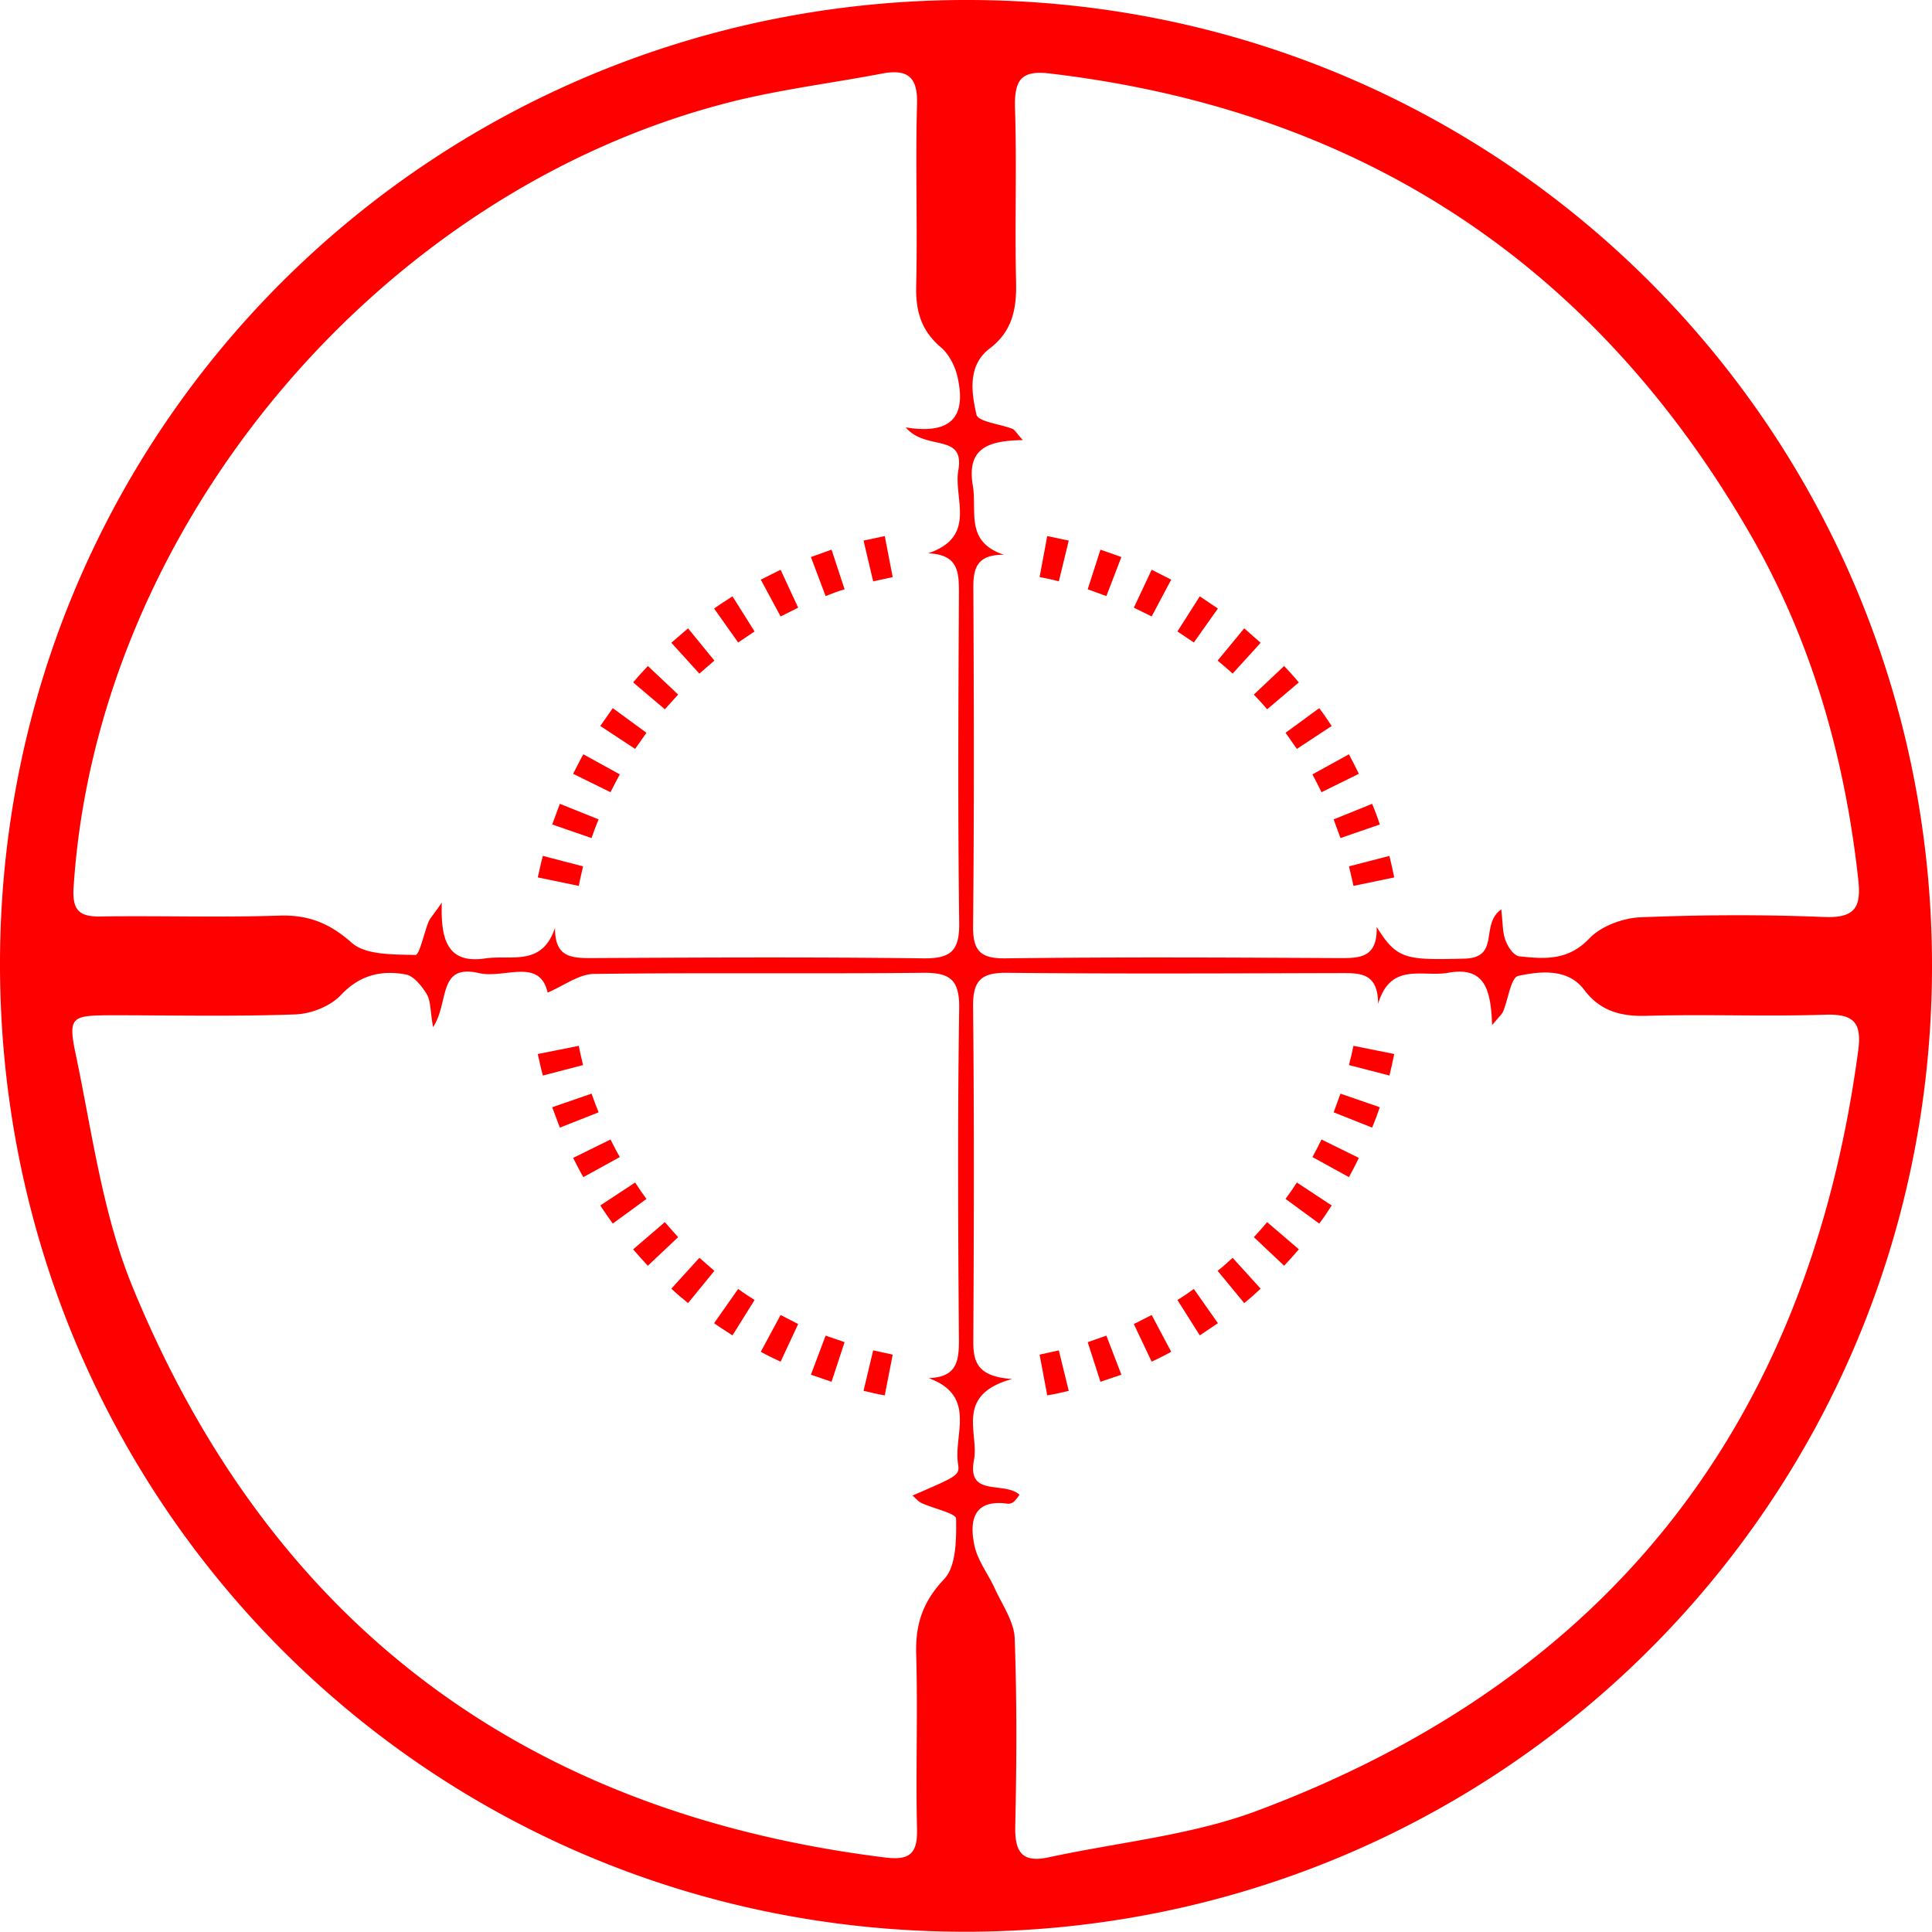 <svg id="b7276192-6ebf-4b54-9286-376d9cd7d4a6" data-name="Layer 1" xmlns="http://www.w3.org/2000/svg" viewBox="0 0 682.6 682.5">
  <defs>
    <style>
      .bc0ddafb-50a0-45ed-832c-b398787f2412 {
        fill: red;
      }
    </style>
  </defs>
  <g>
    <path class="bc0ddafb-50a0-45ed-832c-b398787f2412" d="M690.8,350.8c-.5,189.3-153.5,341.1-343.1,340.3S7.7,537.5,8.2,348.3,161.6,8.1,350.8,8.6,691.3,161.9,690.8,350.8ZM538.6,329.9c.6,4.7.4,8,1.5,10.9s3.1,5.5,5,5.7c8.7.9,17,1.6,24.5-6.2,4.1-4.4,11.8-7.3,18-7.6,21.8-.9,43.6-1,65.3-.1,11.3.4,12.9-4,11.8-13.7-4.8-43.1-16.5-84.1-38.2-121.7Q543.8,54.1,379.4,34.6c-10.2-1.3-12.8,2-12.6,11.8.7,20.6-.1,41.3.4,62,.2,9.5-1.4,17.3-9.3,23.3s-6.5,15.5-4.7,23.4c.6,2.5,8.3,3.3,12.7,5,.9.4,1.4,1.5,3.7,4-11.5.2-20,2.3-17.7,16,1.6,9.1-2.9,19.9,11,24.5-10.2-.1-10.9,5.5-10.8,12.6.2,39.5.3,79-.1,118.5-.1,8.6,2.4,11.6,11.3,11.5,39.1-.5,78.3-.3,117.4-.1,7.4,0,14.2.4,13.9-11,7.2,11.6,10.3,11.7,31.1,11.2C538.4,346.9,531,335.3,538.6,329.9ZM328.2,159.6c17.7,2.9,21-5.4,18.4-17.4-.8-4-3.1-8.5-6.1-11-6.9-5.9-8.8-12.8-8.6-21.5.5-21.4-.3-42.9.3-64.3.3-9.7-3.4-12.5-12.4-10.8-17.3,3.3-35,5.5-52.1,9.7C142.4,75.3,42.3,194.8,34.2,322.2c-.5,7.9,1.9,10.4,9.7,10.2,21-.3,42.1.4,63.1-.3,10.3-.3,17.7,2.7,25.6,9.7,5,4.3,14.8,4,22.4,4.2,1.4,0,3-7.7,4.6-11.7.5-1.2,1.5-2.2,4.7-6.8-.5,13.8,2.4,21.7,15.5,19.7,9.1-1.3,19.9,3,24.5-10.8-.1,10.4,5.7,10.7,12.7,10.7,39.2-.2,78.3-.4,117.4.1,9.6.1,12.8-2.5,12.7-12.4-.5-38.8-.3-77.5-.1-116.3,0-7.4.1-14-10.9-14.4,17.5-5.9,8.9-19.4,10.7-29.4C349.1,161.4,335.4,168.1,328.2,159.6Zm40.2,377.1a17.6,17.6,0,0,1-1.9,2.4,3.4,3.4,0,0,1-2.1.8c-12.3-1.8-13.8,6-11.9,14.8,1.1,5.3,4.9,10.1,7.2,15.2s6.7,11.5,7,17.3c.8,22.2.7,44.4.2,66.5-.2,9.2,2.3,13.2,11.9,11.1,24.5-5.3,50-7.7,73.2-16.3C576.6,602,647,511.7,664.7,380c1.3-9.6-1-13.2-11.4-12.9-21,.7-42.1-.2-63.1.4-9.2.3-16.6-1.6-22.3-9.2s-15.4-6.6-23.3-4.9c-2.6.6-3.5,8.2-5.3,12.5-.4,1-1.3,1.7-3.9,4.9-.5-11.6-2-21-15.6-18.5-9,1.6-20.3-3.9-24.7,11,0-11.3-6.7-10.9-13.7-10.9-39.1.1-78.3.3-117.5-.1-9.2-.1-12,2.9-11.9,12,.4,38.4.3,76.8.1,115.3,0,7.7-1,15.3,13.7,16.2-20.5,5.7-11.6,19.1-13.5,28.7C349.8,537.7,362.9,531.8,368.4,536.7ZM161.2,371.5c-1-5.8-.8-9.2-2.2-11.6s-4.5-6.5-7.4-7c-8.5-1.6-16.2.1-22.9,7.2-3.7,4-10.6,6.7-16.1,6.9-21.8.8-43.6.3-65.4.3-13.9.1-15.1.5-12.1,14.5,5.7,27.3,9.4,55.8,19.9,81.4,48.8,118.9,138.3,185.9,266.1,201.7,8.2,1,11.3-1.2,11.1-9.8-.5-20.7.3-41.4-.3-62.1-.3-10.5,2.3-18.5,9.9-26.5,4.3-4.6,4.3-14.1,4.2-21.4-.1-1.8-7.9-3.5-12.1-5.4-1.2-.5-2-1.6-3.3-2.7,15.9-6.9,16.7-7.1,16.1-11.1-1.7-10.4,6.8-24.1-10.4-30.4,10-.3,10.7-6.1,10.7-13.4-.3-39.1-.5-78.3.1-117.4.1-10-3.3-12.5-12.8-12.4-38.7.4-77.5-.1-116.3.4-5.3.1-10.5,4.1-16.3,6.6-2.9-12.5-15.3-4.8-24.3-6.9C162.7,349,167,362.8,161.2,371.5Z" transform="translate(-8.2 -8.6)"/>
    <path class="bc0ddafb-50a0-45ed-832c-b398787f2412" d="M198.2,318.6c.6-2.5,1.1-5.1,1.8-7.6l14.2,3.7c-.5,2.3-1.1,4.6-1.5,6.9Zm5.1-18.7,2.7-7.3,13.7,5.5c-.9,2.1-1.7,4.3-2.5,6.6Zm7.4-17.9c1.2-2.3,2.3-4.6,3.6-6.9l12.9,7.1c-1.2,2.1-2.2,4.2-3.3,6.3Zm9.6-16.9,4.4-6.3,11.9,8.7-4,5.7Zm11.6-15.4c1.7-2,3.4-3.9,5.2-5.8L247.8,254l-4.7,5.2Zm13.5-14,5.9-5.1,9.3,11.4-5.3,4.6Zm15.1-12.1c2.1-1.5,4.3-2.9,6.5-4.3l7.8,12.4-5.8,3.9ZM277,213.4l7-3.5,6.2,13.4-6.2,3.1Zm17.7-8,7.3-2.6,4.6,14c-2.3.7-4.5,1.5-6.7,2.4Zm18.6-5.8,7.5-1.6,2.8,14.5-6.9,1.5Zm173.1,122c-.5-2.3-1-4.6-1.6-6.9l14.3-3.7c.6,2.5,1.2,5.1,1.7,7.6Zm-4.6-16.9q-1.2-3.4-2.4-6.6l13.6-5.5c1,2.4,1.9,4.8,2.7,7.3Zm-6.7-16.2c-1-2.1-2.1-4.2-3.2-6.3l12.9-7.1c1.2,2.3,2.4,4.6,3.5,6.9Zm-8.7-15.3-4-5.7,11.9-8.7c1.6,2.1,3,4.2,4.4,6.3Zm-10.5-14c-1.5-1.8-3.1-3.5-4.7-5.2l10.7-10.1c1.8,1.9,3.5,3.8,5.2,5.8Zm-12.2-12.6c-1.7-1.6-3.5-3.1-5.3-4.6l9.4-11.4,5.8,5.1Zm-13.7-11-5.8-3.9,7.9-12.4,6.4,4.3Zm-14.9-9.2-6.3-3.1,6.3-13.4,6.9,3.5Zm-16-7.2-6.6-2.4,4.5-14,7.4,2.6ZM382.3,214c-2.2-.6-4.5-1.1-6.8-1.5l2.7-14.5,7.6,1.6ZM500.8,381c-.5,2.6-1.1,5.1-1.7,7.6l-14.3-3.7c.6-2.2,1.1-4.5,1.6-6.8Zm-5.1,18.8q-1.2,3.6-2.7,7.2l-13.6-5.4,2.4-6.6Zm-7.4,17.9c-1.1,2.3-2.3,4.6-3.5,6.8l-12.9-7.1c1.1-2,2.2-4.1,3.2-6.2Zm-9.6,16.8c-1.4,2.2-2.8,4.3-4.4,6.4l-11.9-8.7c1.4-1.9,2.7-3.8,4-5.8ZM467.1,450c-1.7,2-3.4,3.9-5.2,5.8l-10.7-10.1c1.6-1.7,3.2-3.5,4.7-5.3Zm-13.5,13.9c-1.9,1.8-3.8,3.5-5.8,5.1l-9.4-11.4c1.8-1.4,3.6-3,5.3-4.6Zm-15.1,12.2-6.4,4.3-7.9-12.5c2-1.2,3.9-2.5,5.8-3.9ZM422,486.2c-2.3,1.3-4.6,2.4-6.9,3.5l-6.3-13.3,6.3-3.2Zm-17.6,8.1-7.4,2.5-4.5-14,6.6-2.3ZM385.8,500c-2.5.6-5,1.2-7.6,1.6l-2.7-14.4,6.8-1.5ZM212.7,378.1c.4,2.3,1,4.6,1.5,6.8L200,388.6c-.7-2.5-1.2-5-1.8-7.6Zm4.5,16.9c.8,2.2,1.6,4.4,2.5,6.6L206,407l-2.7-7.2Zm6.7,16.2c1.1,2.1,2.1,4.2,3.3,6.2l-12.9,7.1c-1.3-2.2-2.4-4.5-3.6-6.8Zm8.7,15.2c1.3,2,2.6,3.9,4,5.8l-11.9,8.7c-1.5-2.1-3-4.2-4.4-6.4Zm10.5,14c1.6,1.8,3.1,3.6,4.7,5.3l-10.7,10.1c-1.8-1.9-3.5-3.8-5.2-5.8ZM255.3,453l5.3,4.6L251.3,469c-2-1.6-4-3.3-5.9-5.1ZM269,464c1.9,1.4,3.9,2.7,5.8,3.9L267,480.4c-2.2-1.4-4.4-2.8-6.5-4.3Zm15,9.2,6.2,3.2L284,489.7c-2.4-1.1-4.7-2.2-7-3.5Zm15.9,7.3,6.7,2.3-4.6,14-7.3-2.5Zm16.8,5.2,6.9,1.5-2.8,14.4c-2.5-.4-5-1-7.5-1.6Z" transform="translate(-8.2 -8.6)"/>
  </g>
</svg>
